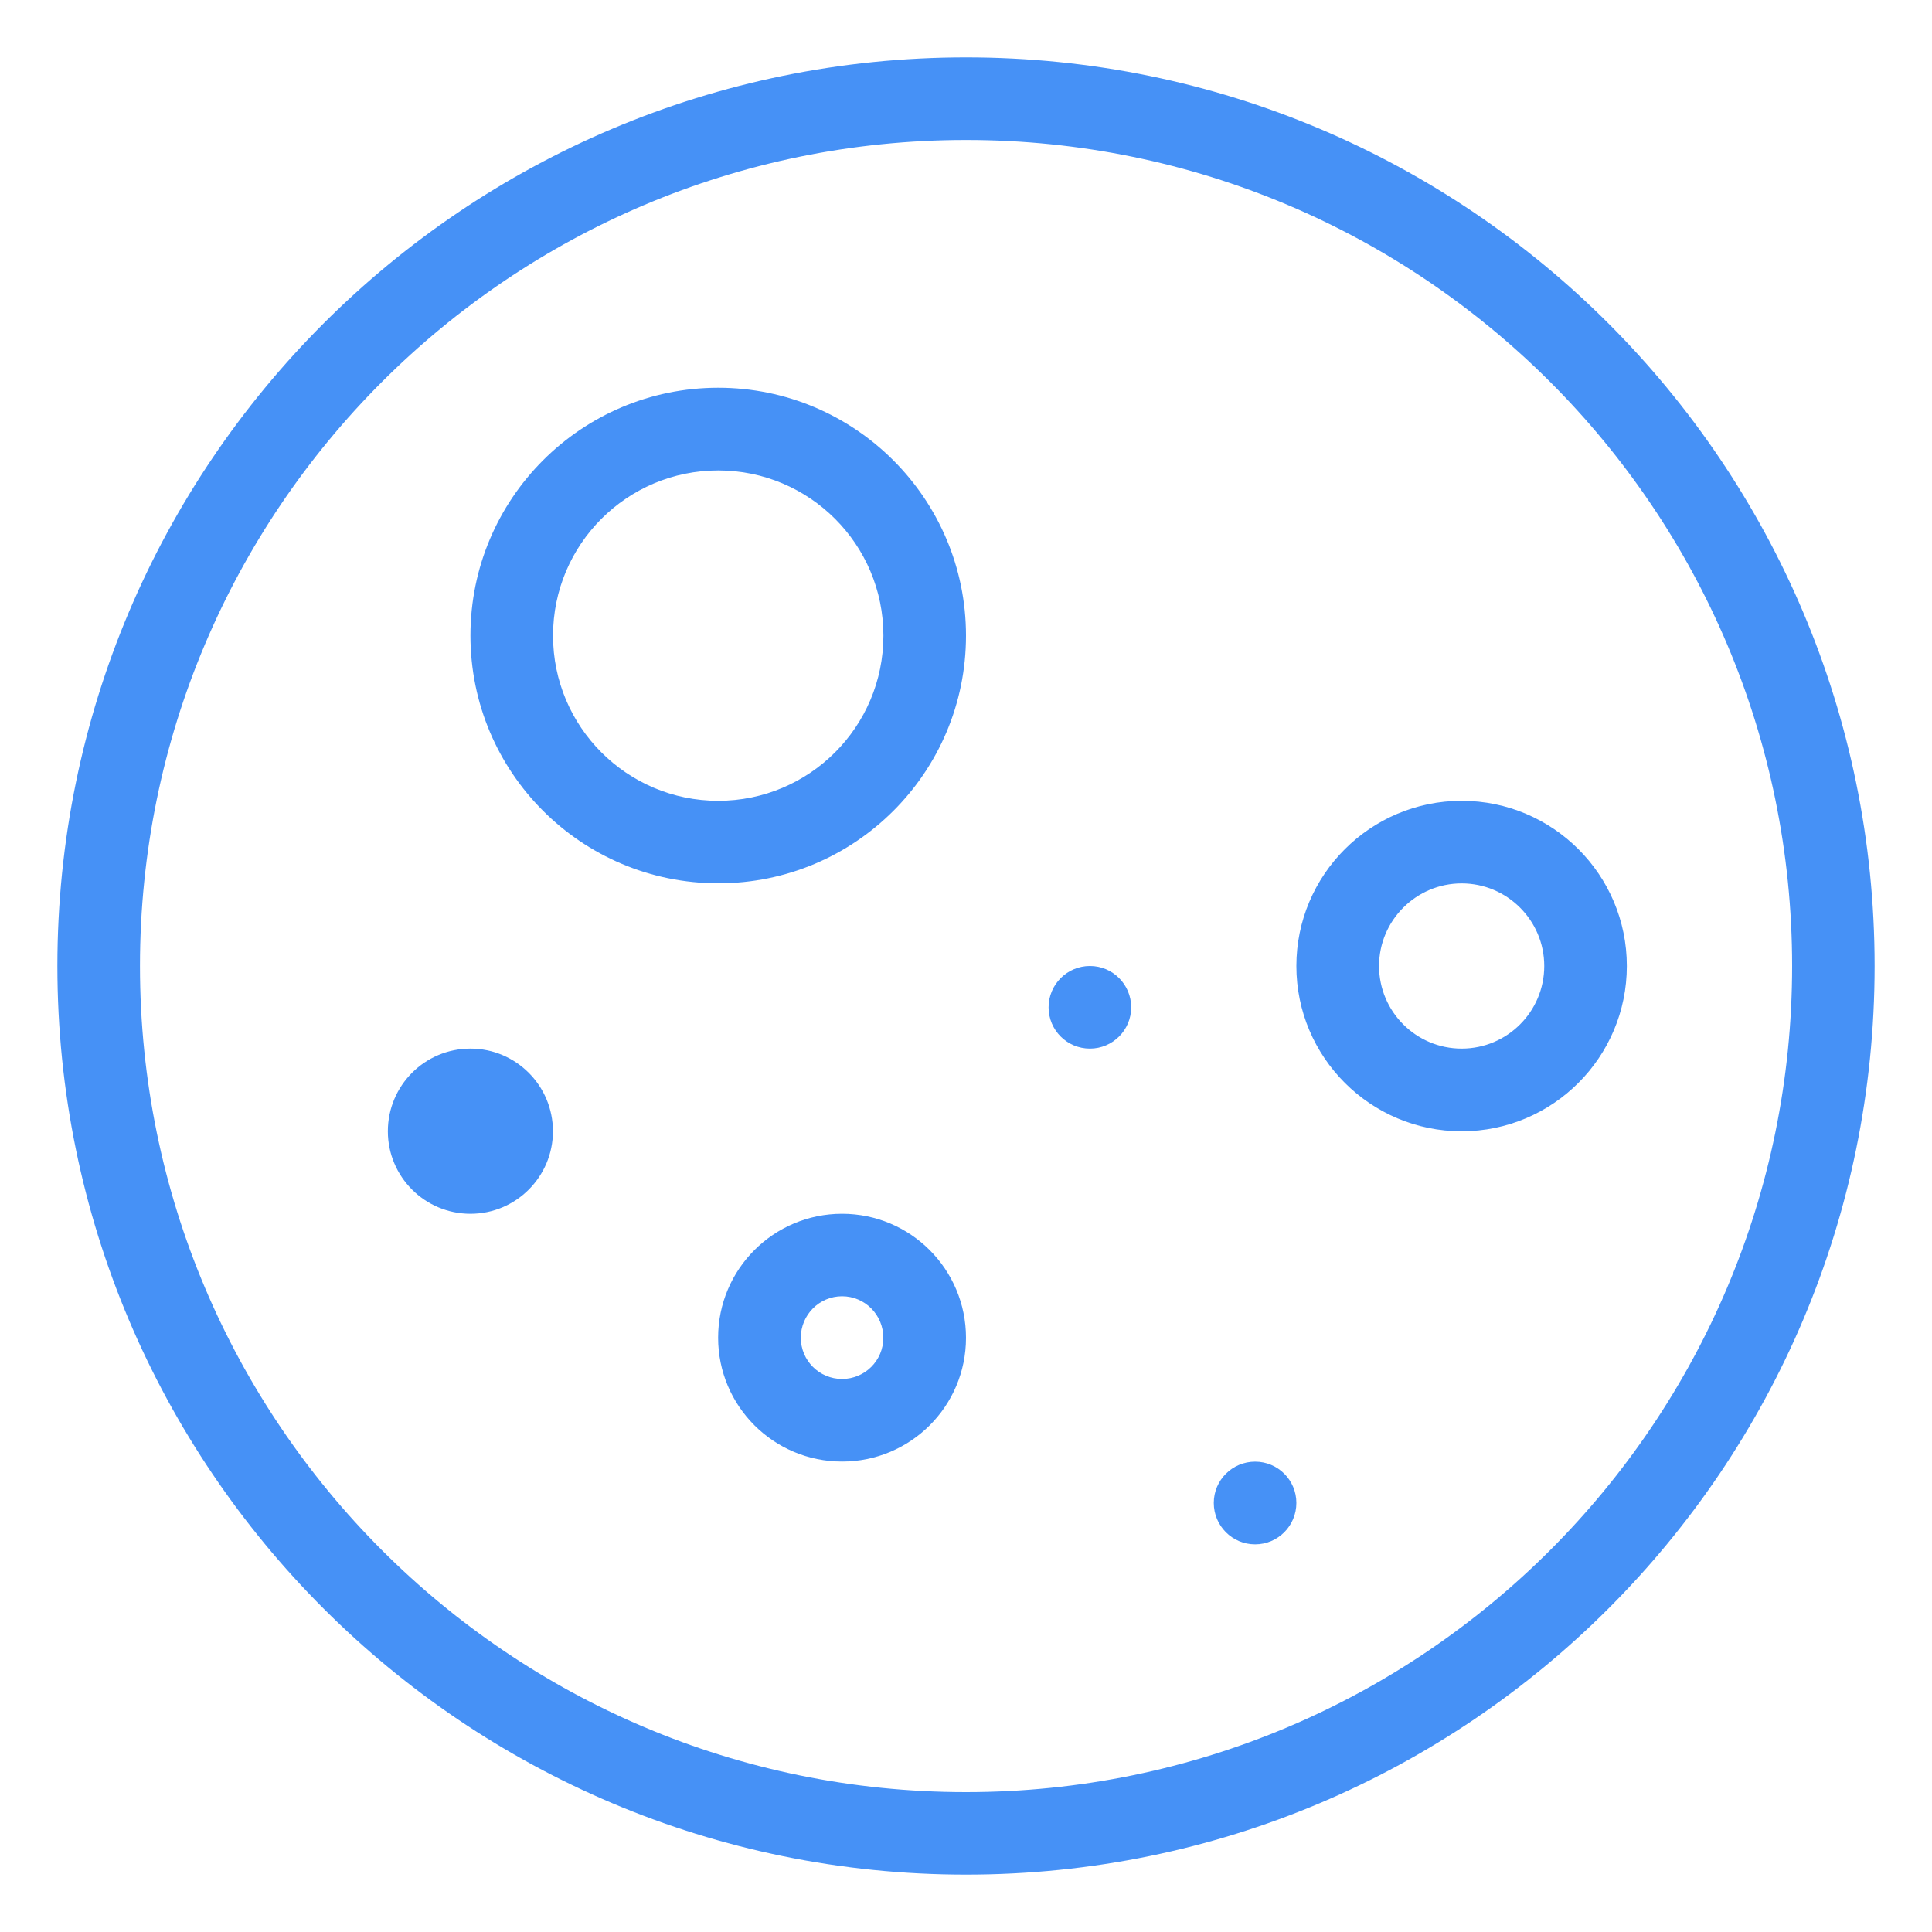 <svg xmlns:xlink="http://www.w3.org/1999/xlink" xmlns="http://www.w3.org/2000/svg" class="svg-icon" viewBox="0 0 20 20" width="40"  height="40" >
							<path fill="#4691F6" d="M15.131,8.29c-0.944,0-1.711,0.766-1.711,1.71s0.767,1.711,1.711,1.711s1.71-0.767,1.71-1.711S16.075,8.29,15.131,8.29 M15.131,10.855c-0.472,0-0.855-0.383-0.855-0.855s0.384-0.855,0.855-0.855S15.986,9.528,15.986,10S15.603,10.855,15.131,10.855 M12.993,15.131c-0.236,0-0.428,0.191-0.428,0.427c0,0.237,0.191,0.429,0.428,0.429c0.235,0,0.427-0.191,0.427-0.429C13.42,15.322,13.229,15.131,12.993,15.131 M4.87,10.855c-0.473,0-0.855,0.383-0.855,0.856c0,0.471,0.383,0.854,0.855,0.854c0.472,0,0.854-0.384,0.854-0.854C5.724,11.238,5.341,10.855,4.87,10.855 M8.717,12.565c-0.708,0-1.283,0.574-1.283,1.283c0,0.708,0.574,1.282,1.283,1.282S10,14.557,10,13.849C10,13.14,9.426,12.565,8.717,12.565M8.717,14.275c-0.236,0-0.427-0.191-0.427-0.427c0-0.236,0.191-0.429,0.427-0.429s0.427,0.192,0.427,0.429C9.145,14.084,8.953,14.275,8.717,14.275 M11.283,10c-0.236,0-0.428,0.191-0.428,0.428c0,0.236,0.191,0.427,0.428,0.427c0.235,0,0.427-0.191,0.427-0.427C11.71,10.191,11.519,10,11.283,10 M10,0.594c-5.195,0-9.406,4.211-9.406,9.406c0,5.195,4.211,9.406,9.406,9.406c5.195,0,9.406-4.211,9.406-9.406C19.406,4.805,15.195,0.594,10,0.594 M10,18.552c-4.723,0-8.551-3.829-8.551-8.552c0-4.722,3.828-8.551,8.551-8.551S18.552,5.278,18.552,10C18.552,14.723,14.723,18.552,10,18.552M7.435,4.014c-1.417,0-2.565,1.149-2.565,2.565c0,1.417,1.148,2.565,2.565,2.565C8.851,9.145,10,7.997,10,6.58C10,5.164,8.851,4.014,7.435,4.014 M7.435,8.29c-0.944,0-1.71-0.766-1.71-1.71c0-0.945,0.766-1.71,1.71-1.71c0.945,0,1.71,0.765,1.71,1.71C9.145,7.524,8.379,8.29,7.435,8.29"></path>
						</svg>